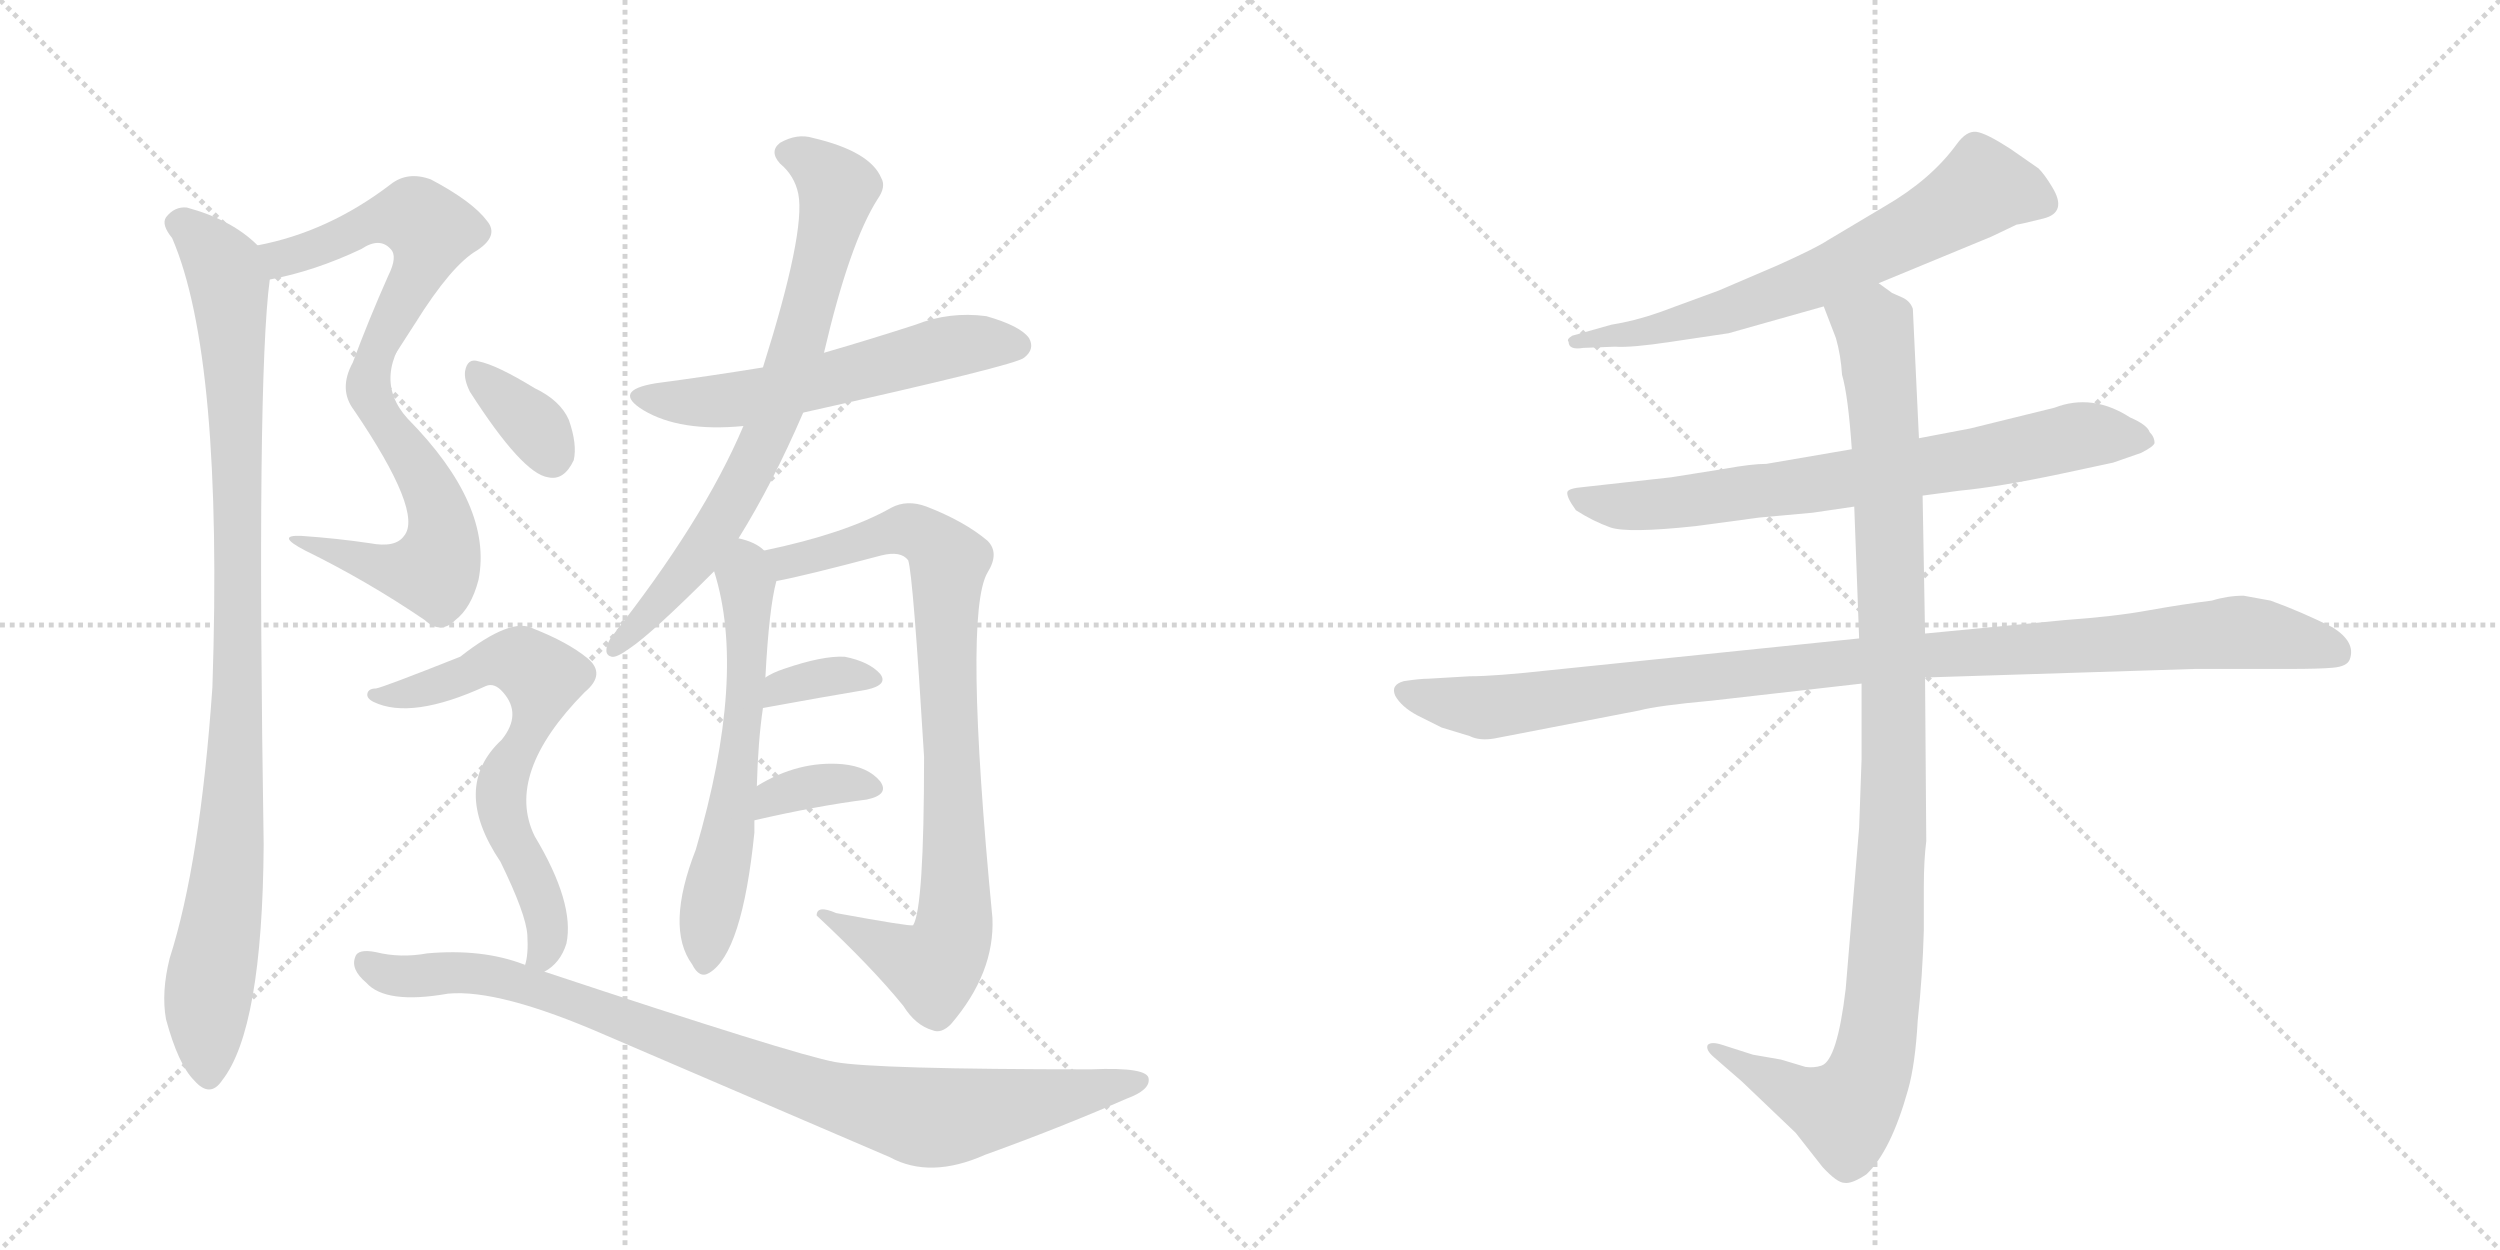 <svg version="1.1" viewBox="0 0 2048 1024" xmlns="http://www.w3.org/2000/svg">
  <g stroke="lightgray" stroke-dasharray="1,1" stroke-width="1" transform="scale(4, 4)">
    <line x1="0" y1="0" x2="256" y2="256"></line>
    <line x1="256" y1="0" x2="0" y2="256"></line>
    <line x1="128" y1="0" x2="128" y2="256"></line>
    <line x1="0" y1="128" x2="256" y2="128"></line>
    <line x1="256" y1="0" x2="512" y2="256"></line>
    <line x1="512" y1="0" x2="256" y2="256"></line>
    <line x1="384" y1="0" x2="384" y2="256"></line>
    <line x1="256" y1="128" x2="512" y2="128"></line>
  </g>
<g transform="scale(1, -1) translate(0, -850)">
   <style type="text/css">
    @keyframes keyframes0 {
      from {
       stroke: black;
       stroke-dashoffset: 553;
       stroke-width: 128;
       }
       64% {
       animation-timing-function: step-end;
       stroke: black;
       stroke-dashoffset: 0;
       stroke-width: 128;
       }
       to {
       stroke: black;
       stroke-width: 1024;
       }
       }
       #make-me-a-hanzi-animation-0 {
         animation: keyframes0 0.7s both;
         animation-delay: 0s;
         animation-timing-function: linear;
       }
    @keyframes keyframes1 {
      from {
       stroke: black;
       stroke-dashoffset: 541;
       stroke-width: 128;
       }
       64% {
       animation-timing-function: step-end;
       stroke: black;
       stroke-dashoffset: 0;
       stroke-width: 128;
       }
       to {
       stroke: black;
       stroke-width: 1024;
       }
       }
       #make-me-a-hanzi-animation-1 {
         animation: keyframes1 0.69s both;
         animation-delay: 0.7s;
         animation-timing-function: linear;
       }
    @keyframes keyframes2 {
      from {
       stroke: black;
       stroke-dashoffset: 970;
       stroke-width: 128;
       }
       76% {
       animation-timing-function: step-end;
       stroke: black;
       stroke-dashoffset: 0;
       stroke-width: 128;
       }
       to {
       stroke: black;
       stroke-width: 1024;
       }
       }
       #make-me-a-hanzi-animation-2 {
         animation: keyframes2 1.039s both;
         animation-delay: 1.39s;
         animation-timing-function: linear;
       }
    @keyframes keyframes3 {
      from {
       stroke: black;
       stroke-dashoffset: 566;
       stroke-width: 128;
       }
       65% {
       animation-timing-function: step-end;
       stroke: black;
       stroke-dashoffset: 0;
       stroke-width: 128;
       }
       to {
       stroke: black;
       stroke-width: 1024;
       }
       }
       #make-me-a-hanzi-animation-3 {
         animation: keyframes3 0.711s both;
         animation-delay: 2.43s;
         animation-timing-function: linear;
       }
    @keyframes keyframes4 {
      from {
       stroke: black;
       stroke-dashoffset: 734;
       stroke-width: 128;
       }
       70% {
       animation-timing-function: step-end;
       stroke: black;
       stroke-dashoffset: 0;
       stroke-width: 128;
       }
       to {
       stroke: black;
       stroke-width: 1024;
       }
       }
       #make-me-a-hanzi-animation-4 {
         animation: keyframes4 0.847s both;
         animation-delay: 3.14s;
         animation-timing-function: linear;
       }
    @keyframes keyframes5 {
      from {
       stroke: black;
       stroke-dashoffset: 594;
       stroke-width: 128;
       }
       66% {
       animation-timing-function: step-end;
       stroke: black;
       stroke-dashoffset: 0;
       stroke-width: 128;
       }
       to {
       stroke: black;
       stroke-width: 1024;
       }
       }
       #make-me-a-hanzi-animation-5 {
         animation: keyframes5 0.733s both;
         animation-delay: 3.988s;
         animation-timing-function: linear;
       }
    @keyframes keyframes6 {
      from {
       stroke: black;
       stroke-dashoffset: 847;
       stroke-width: 128;
       }
       73% {
       animation-timing-function: step-end;
       stroke: black;
       stroke-dashoffset: 0;
       stroke-width: 128;
       }
       to {
       stroke: black;
       stroke-width: 1024;
       }
       }
       #make-me-a-hanzi-animation-6 {
         animation: keyframes6 0.939s both;
         animation-delay: 4.721s;
         animation-timing-function: linear;
       }
    @keyframes keyframes7 {
      from {
       stroke: black;
       stroke-dashoffset: 343;
       stroke-width: 128;
       }
       53% {
       animation-timing-function: step-end;
       stroke: black;
       stroke-dashoffset: 0;
       stroke-width: 128;
       }
       to {
       stroke: black;
       stroke-width: 1024;
       }
       }
       #make-me-a-hanzi-animation-7 {
         animation: keyframes7 0.529s both;
         animation-delay: 5.66s;
         animation-timing-function: linear;
       }
    @keyframes keyframes8 {
      from {
       stroke: black;
       stroke-dashoffset: 353;
       stroke-width: 128;
       }
       53% {
       animation-timing-function: step-end;
       stroke: black;
       stroke-dashoffset: 0;
       stroke-width: 128;
       }
       to {
       stroke: black;
       stroke-width: 1024;
       }
       }
       #make-me-a-hanzi-animation-8 {
         animation: keyframes8 0.537s both;
         animation-delay: 6.189s;
         animation-timing-function: linear;
       }
    @keyframes keyframes9 {
      from {
       stroke: black;
       stroke-dashoffset: 346;
       stroke-width: 128;
       }
       53% {
       animation-timing-function: step-end;
       stroke: black;
       stroke-dashoffset: 0;
       stroke-width: 128;
       }
       to {
       stroke: black;
       stroke-width: 1024;
       }
       }
       #make-me-a-hanzi-animation-9 {
         animation: keyframes9 0.532s both;
         animation-delay: 6.727s;
         animation-timing-function: linear;
       }
    @keyframes keyframes10 {
      from {
       stroke: black;
       stroke-dashoffset: 655;
       stroke-width: 128;
       }
       68% {
       animation-timing-function: step-end;
       stroke: black;
       stroke-dashoffset: 0;
       stroke-width: 128;
       }
       to {
       stroke: black;
       stroke-width: 1024;
       }
       }
       #make-me-a-hanzi-animation-10 {
         animation: keyframes10 0.783s both;
         animation-delay: 7.258s;
         animation-timing-function: linear;
       }
    @keyframes keyframes11 {
      from {
       stroke: black;
       stroke-dashoffset: 914;
       stroke-width: 128;
       }
       75% {
       animation-timing-function: step-end;
       stroke: black;
       stroke-dashoffset: 0;
       stroke-width: 128;
       }
       to {
       stroke: black;
       stroke-width: 1024;
       }
       }
       #make-me-a-hanzi-animation-11 {
         animation: keyframes11 0.994s both;
         animation-delay: 8.041s;
         animation-timing-function: linear;
       }
    @keyframes keyframes12 {
      from {
       stroke: black;
       stroke-dashoffset: 664;
       stroke-width: 128;
       }
       68% {
       animation-timing-function: step-end;
       stroke: black;
       stroke-dashoffset: 0;
       stroke-width: 128;
       }
       to {
       stroke: black;
       stroke-width: 1024;
       }
       }
       #make-me-a-hanzi-animation-12 {
         animation: keyframes12 0.79s both;
         animation-delay: 9.035s;
         animation-timing-function: linear;
       }
    @keyframes keyframes13 {
      from {
       stroke: black;
       stroke-dashoffset: 728;
       stroke-width: 128;
       }
       70% {
       animation-timing-function: step-end;
       stroke: black;
       stroke-dashoffset: 0;
       stroke-width: 128;
       }
       to {
       stroke: black;
       stroke-width: 1024;
       }
       }
       #make-me-a-hanzi-animation-13 {
         animation: keyframes13 0.842s both;
         animation-delay: 9.826s;
         animation-timing-function: linear;
       }
    @keyframes keyframes14 {
      from {
       stroke: black;
       stroke-dashoffset: 1021;
       stroke-width: 128;
       }
       77% {
       animation-timing-function: step-end;
       stroke: black;
       stroke-dashoffset: 0;
       stroke-width: 128;
       }
       to {
       stroke: black;
       stroke-width: 1024;
       }
       }
       #make-me-a-hanzi-animation-14 {
         animation: keyframes14 1.081s both;
         animation-delay: 10.668s;
         animation-timing-function: linear;
       }
    @keyframes keyframes15 {
      from {
       stroke: black;
       stroke-dashoffset: 1060;
       stroke-width: 128;
       }
       78% {
       animation-timing-function: step-end;
       stroke: black;
       stroke-dashoffset: 0;
       stroke-width: 128;
       }
       to {
       stroke: black;
       stroke-width: 1024;
       }
       }
       #make-me-a-hanzi-animation-15 {
         animation: keyframes15 1.113s both;
         animation-delay: 11.749s;
         animation-timing-function: linear;
       }
</style>
<path d="M 221 621 Q 258 628 296 646 Q 311 656 320 646 Q 326 640 318 624 Q 302 588 289 553 Q 277 531 290 514 C 292 510 324 560 340 585 Q 370 633 391 645 Q 409 657 399 669 Q 387 685 353 703 Q 334 710 320 699 Q 269 660 211 649 C 182 643 192 615 221 621 Z" fill="lightgray"></path> 
<path d="M 290 514 Q 347 430 331 411 Q 324 401 303 405 Q 276 409 247 411 Q 225 412 250 399 Q 301 374 348 342 Q 361 330 373 342 Q 386 352 392 375 Q 404 436 334 507 Q 303 541 340 585 C 358 609 288 517 290 514 Z" fill="lightgray"></path> 
<path d="M 211 649 Q 190 670 153 680 Q 143 681 136 672 Q 132 666 141 655 Q 183 558 174 287 Q 164 143 139 65 Q 132 37 136 15 Q 146 -22 159 -35 Q 172 -50 182 -35 Q 215 7 216 158 Q 210 539 221 621 C 223 640 223 640 211 649 Z" fill="lightgray"></path> 
<path d="M 658 512 Q 833 551 839 557 Q 848 564 843 573 Q 836 583 808 591 Q 778 595 750 584 Q 713 572 675 561 L 625 549 Q 582 542 537 536 Q 501 530 527 514 Q 557 496 609 501 L 658 512 Z" fill="lightgray"></path> 
<path d="M 605 409 Q 633 454 658 512 L 675 561 Q 696 651 719 687 Q 726 697 722 704 Q 713 726 666 737 Q 653 741 639 733 Q 630 726 639 716 Q 651 706 654 691 Q 660 660 625 549 L 609 501 Q 576 423 500 327 Q 493 314 501 312 Q 505 311 516 319 Q 534 331 585 382 L 605 409 Z" fill="lightgray"></path> 
<path d="M 620 206 Q 621 243 625 270 L 627 295 Q 630 352 636 374 C 640 390 640 390 626 399 Q 619 406 605 409 C 576 418 577 411 585 382 Q 612 297 570 154 Q 545 90 567 60 Q 573 48 581 53 Q 608 69 618 168 L 618 178 L 620 206 Z" fill="lightgray"></path> 
<path d="M 636 374 Q 658 378 722 395 Q 738 399 744 391 Q 748 379 757 230 Q 757 106 748 92 Q 745 91 685 102 Q 669 109 669 100 Q 714 58 740 26 Q 750 10 764 6 Q 771 3 779 11 Q 815 53 813 98 Q 789 347 809 381 Q 819 397 809 407 Q 790 423 759 435 Q 743 441 730 434 Q 693 413 626 399 C 597 392 607 368 636 374 Z" fill="lightgray"></path> 
<path d="M 625 270 Q 674 279 710 285 Q 728 289 721 298 Q 712 308 692 312 Q 674 313 642 302 Q 633 299 627 295 C 601 279 595 265 625 270 Z" fill="lightgray"></path> 
<path d="M 618 178 Q 670 190 710 195 Q 729 199 721 210 Q 711 222 690 224 Q 654 227 620 206 C 594 191 589 171 618 178 Z" fill="lightgray"></path> 
<path d="M 385 529 Q 428 462 449 459 Q 462 456 470 473 Q 473 486 466 506 Q 459 522 438 532 Q 407 551 392 554 Q 383 557 381 546 Q 380 539 385 529 Z" fill="lightgray"></path> 
<path d="M 446 54 Q 459 61 464 77 Q 471 110 438 165 Q 413 216 479 283 Q 497 298 481 311 Q 465 324 437 335 Q 419 345 377 312 Q 314 287 308 286 Q 302 286 301 282 Q 300 278 306 275 Q 337 260 398 288 Q 405 291 412 283 Q 428 265 411 244 Q 369 205 410 144 Q 431 101 432 84 Q 433 68 430 59 C 427 38 427 38 446 54 Z" fill="lightgray"></path> 
<path d="M 430 59 Q 430 60 429 60 Q 395 73 350 69 Q 328 65 308 70 Q 293 73 291 66 Q 287 56 300 45 Q 316 27 367 36 Q 409 40 496 2 L 729 -98 Q 762 -116 807 -96 Q 868 -74 923 -50 Q 942 -43 941 -34 Q 941 -24 894 -26 Q 717 -26 684 -20 Q 651 -14 446 54 L 430 59 Z" fill="lightgray"></path> 
<path d="M 1539 618 L 1631 656 L 1652 666 Q 1654 666 1674 671 Q 1694 676 1681 697 Q 1675 707 1670 712 L 1647 728 Q 1627 741 1619 742 Q 1611 743 1603 732 Q 1582 703 1544 681 L 1497 653 Q 1488 647 1457 633 L 1408 612 L 1359 594 Q 1339 587 1320 584 L 1288 575 Q 1283 572 1285 570 Q 1285 563 1297 565 L 1323 566 Q 1336 565 1369 570 L 1416 577 L 1494 599 L 1539 618 Z" fill="lightgray"></path> 
<path d="M 1575 444 L 1605 448 Q 1637 451 1689 462 L 1731 471 L 1754 479 Q 1764 484 1765 487 Q 1765 492 1761 496 Q 1759 502 1745 508 Q 1714 528 1683 516 L 1614 499 L 1572 491 L 1517 482 L 1447 470 Q 1435 470 1413 466 L 1369 459 L 1297 451 Q 1285 450 1284 447 Q 1283 443 1291 432 Q 1305 423 1319 418 Q 1333 413 1389 419 L 1441 426 L 1485 430 L 1519 435 L 1575 444 Z" fill="lightgray"></path> 
<path d="M 1204 296 L 1170 294 Q 1163 294 1150 292 Q 1139 289 1143 280 Q 1148 271 1161 264 L 1181 254 L 1204 247 Q 1212 243 1224 245 L 1343 268 Q 1358 272 1402 276 L 1525 290 L 1577 295 L 1798 302 L 1875 302 Q 1900 302 1911 303 Q 1923 304 1925 310 Q 1930 324 1911 336 Q 1885 349 1860 358 L 1838 362 Q 1825 362 1812 358 Q 1788 355 1760 350 Q 1733 345 1691 342 L 1577 331 L 1523 327 L 1270 301 Q 1225 296 1204 296 Z" fill="lightgray"></path> 
<path d="M 1525 290 L 1525 228 L 1523 172 L 1512 40 Q 1505 -19 1492 -23 Q 1486 -25 1479 -24 L 1459 -18 L 1436 -14 L 1411 -6 Q 1402 -3 1399 -6 Q 1397 -10 1404 -16 L 1427 -36 L 1471 -78 L 1493 -106 Q 1505 -119 1511 -119 Q 1517 -120 1529 -112 Q 1549 -93 1563 -43 Q 1569 -22 1571 14 Q 1575 51 1576 88 L 1576 124 Q 1576 145 1578 161 L 1577 295 L 1577 331 L 1575 444 L 1572 491 L 1567 597 Q 1565 603 1559 606 L 1550 610 L 1539 618 C 1513 633 1483 627 1494 599 L 1504 573 Q 1508 559 1509 543 Q 1514 526 1517 482 L 1519 435 L 1523 327 L 1525 290 Z" fill="lightgray"></path> 
      <clipPath id="make-me-a-hanzi-clip-0">
      <path d="M 221 621 Q 258 628 296 646 Q 311 656 320 646 Q 326 640 318 624 Q 302 588 289 553 Q 277 531 290 514 C 292 510 324 560 340 585 Q 370 633 391 645 Q 409 657 399 669 Q 387 685 353 703 Q 334 710 320 699 Q 269 660 211 649 C 182 643 192 615 221 621 Z" fill="lightgray"></path>
      </clipPath>
      <path clip-path="url(#make-me-a-hanzi-clip-0)" d="M 220 644 L 240 640 L 329 673 L 340 673 L 353 660 L 341 622 L 295 543 L 291 522 " fill="none" id="make-me-a-hanzi-animation-0" stroke-dasharray="425 850" stroke-linecap="round"></path>

      <clipPath id="make-me-a-hanzi-clip-1">
      <path d="M 290 514 Q 347 430 331 411 Q 324 401 303 405 Q 276 409 247 411 Q 225 412 250 399 Q 301 374 348 342 Q 361 330 373 342 Q 386 352 392 375 Q 404 436 334 507 Q 303 541 340 585 C 358 609 288 517 290 514 Z" fill="lightgray"></path>
      </clipPath>
      <path clip-path="url(#make-me-a-hanzi-clip-1)" d="M 320 544 L 314 541 L 309 510 L 354 447 L 363 412 L 357 386 L 331 382 L 254 406 " fill="none" id="make-me-a-hanzi-animation-1" stroke-dasharray="413 826" stroke-linecap="round"></path>

      <clipPath id="make-me-a-hanzi-clip-2">
      <path d="M 211 649 Q 190 670 153 680 Q 143 681 136 672 Q 132 666 141 655 Q 183 558 174 287 Q 164 143 139 65 Q 132 37 136 15 Q 146 -22 159 -35 Q 172 -50 182 -35 Q 215 7 216 158 Q 210 539 221 621 C 223 640 223 640 211 649 Z" fill="lightgray"></path>
      </clipPath>
      <path clip-path="url(#make-me-a-hanzi-clip-2)" d="M 147 667 L 180 636 L 188 615 L 195 464 L 192 196 L 170 32 L 171 -30 " fill="none" id="make-me-a-hanzi-animation-2" stroke-dasharray="842 1684" stroke-linecap="round"></path>

      <clipPath id="make-me-a-hanzi-clip-3">
      <path d="M 658 512 Q 833 551 839 557 Q 848 564 843 573 Q 836 583 808 591 Q 778 595 750 584 Q 713 572 675 561 L 625 549 Q 582 542 537 536 Q 501 530 527 514 Q 557 496 609 501 L 658 512 Z" fill="lightgray"></path>
      </clipPath>
      <path clip-path="url(#make-me-a-hanzi-clip-3)" d="M 529 526 L 599 522 L 668 534 L 787 568 L 833 567 " fill="none" id="make-me-a-hanzi-animation-3" stroke-dasharray="438 876" stroke-linecap="round"></path>

      <clipPath id="make-me-a-hanzi-clip-4">
      <path d="M 605 409 Q 633 454 658 512 L 675 561 Q 696 651 719 687 Q 726 697 722 704 Q 713 726 666 737 Q 653 741 639 733 Q 630 726 639 716 Q 651 706 654 691 Q 660 660 625 549 L 609 501 Q 576 423 500 327 Q 493 314 501 312 Q 505 311 516 319 Q 534 331 585 382 L 605 409 Z" fill="lightgray"></path>
      </clipPath>
      <path clip-path="url(#make-me-a-hanzi-clip-4)" d="M 645 725 L 669 715 L 686 696 L 635 512 L 612 460 L 566 385 L 502 320 " fill="none" id="make-me-a-hanzi-animation-4" stroke-dasharray="606 1212" stroke-linecap="round"></path>

      <clipPath id="make-me-a-hanzi-clip-5">
      <path d="M 620 206 Q 621 243 625 270 L 627 295 Q 630 352 636 374 C 640 390 640 390 626 399 Q 619 406 605 409 C 576 418 577 411 585 382 Q 612 297 570 154 Q 545 90 567 60 Q 573 48 581 53 Q 608 69 618 168 L 618 178 L 620 206 Z" fill="lightgray"></path>
      </clipPath>
      <path clip-path="url(#make-me-a-hanzi-clip-5)" d="M 609 399 L 613 307 L 607 242 L 578 64 " fill="none" id="make-me-a-hanzi-animation-5" stroke-dasharray="466 932" stroke-linecap="round"></path>

      <clipPath id="make-me-a-hanzi-clip-6">
      <path d="M 636 374 Q 658 378 722 395 Q 738 399 744 391 Q 748 379 757 230 Q 757 106 748 92 Q 745 91 685 102 Q 669 109 669 100 Q 714 58 740 26 Q 750 10 764 6 Q 771 3 779 11 Q 815 53 813 98 Q 789 347 809 381 Q 819 397 809 407 Q 790 423 759 435 Q 743 441 730 434 Q 693 413 626 399 C 597 392 607 368 636 374 Z" fill="lightgray"></path>
      </clipPath>
      <path clip-path="url(#make-me-a-hanzi-clip-6)" d="M 636 396 L 647 389 L 742 416 L 758 411 L 777 390 L 775 292 L 784 109 L 776 71 L 764 57 L 677 97 " fill="none" id="make-me-a-hanzi-animation-6" stroke-dasharray="719 1438" stroke-linecap="round"></path>

      <clipPath id="make-me-a-hanzi-clip-7">
      <path d="M 625 270 Q 674 279 710 285 Q 728 289 721 298 Q 712 308 692 312 Q 674 313 642 302 Q 633 299 627 295 C 601 279 595 265 625 270 Z" fill="lightgray"></path>
      </clipPath>
      <path clip-path="url(#make-me-a-hanzi-clip-7)" d="M 632 276 L 639 286 L 667 294 L 713 293 " fill="none" id="make-me-a-hanzi-animation-7" stroke-dasharray="215 430" stroke-linecap="round"></path>

      <clipPath id="make-me-a-hanzi-clip-8">
      <path d="M 618 178 Q 670 190 710 195 Q 729 199 721 210 Q 711 222 690 224 Q 654 227 620 206 C 594 191 589 171 618 178 Z" fill="lightgray"></path>
      </clipPath>
      <path clip-path="url(#make-me-a-hanzi-clip-8)" d="M 625 185 L 634 198 L 646 202 L 694 209 L 713 204 " fill="none" id="make-me-a-hanzi-animation-8" stroke-dasharray="225 450" stroke-linecap="round"></path>

      <clipPath id="make-me-a-hanzi-clip-9">
      <path d="M 385 529 Q 428 462 449 459 Q 462 456 470 473 Q 473 486 466 506 Q 459 522 438 532 Q 407 551 392 554 Q 383 557 381 546 Q 380 539 385 529 Z" fill="lightgray"></path>
      </clipPath>
      <path clip-path="url(#make-me-a-hanzi-clip-9)" d="M 392 543 L 432 507 L 452 477 " fill="none" id="make-me-a-hanzi-animation-9" stroke-dasharray="218 436" stroke-linecap="round"></path>

      <clipPath id="make-me-a-hanzi-clip-10">
      <path d="M 446 54 Q 459 61 464 77 Q 471 110 438 165 Q 413 216 479 283 Q 497 298 481 311 Q 465 324 437 335 Q 419 345 377 312 Q 314 287 308 286 Q 302 286 301 282 Q 300 278 306 275 Q 337 260 398 288 Q 405 291 412 283 Q 428 265 411 244 Q 369 205 410 144 Q 431 101 432 84 Q 433 68 430 59 C 427 38 427 38 446 54 Z" fill="lightgray"></path>
      </clipPath>
      <path clip-path="url(#make-me-a-hanzi-clip-10)" d="M 306 281 L 365 290 L 394 306 L 422 309 L 442 298 L 442 271 L 411 208 L 413 176 L 446 105 L 449 84 L 445 68 L 436 63 " fill="none" id="make-me-a-hanzi-animation-10" stroke-dasharray="527 1054" stroke-linecap="round"></path>

      <clipPath id="make-me-a-hanzi-clip-11">
      <path d="M 430 59 Q 430 60 429 60 Q 395 73 350 69 Q 328 65 308 70 Q 293 73 291 66 Q 287 56 300 45 Q 316 27 367 36 Q 409 40 496 2 L 729 -98 Q 762 -116 807 -96 Q 868 -74 923 -50 Q 942 -43 941 -34 Q 941 -24 894 -26 Q 717 -26 684 -20 Q 651 -14 446 54 L 430 59 Z" fill="lightgray"></path>
      </clipPath>
      <path clip-path="url(#make-me-a-hanzi-clip-11)" d="M 300 61 L 319 51 L 375 54 L 418 48 L 659 -41 L 764 -66 L 934 -36 " fill="none" id="make-me-a-hanzi-animation-11" stroke-dasharray="786 1572" stroke-linecap="round"></path>

      <clipPath id="make-me-a-hanzi-clip-12">
      <path d="M 1539 618 L 1631 656 L 1652 666 Q 1654 666 1674 671 Q 1694 676 1681 697 Q 1675 707 1670 712 L 1647 728 Q 1627 741 1619 742 Q 1611 743 1603 732 Q 1582 703 1544 681 L 1497 653 Q 1488 647 1457 633 L 1408 612 L 1359 594 Q 1339 587 1320 584 L 1288 575 Q 1283 572 1285 570 Q 1285 563 1297 565 L 1323 566 Q 1336 565 1369 570 L 1416 577 L 1494 599 L 1539 618 Z" fill="lightgray"></path>
      </clipPath>
      <path clip-path="url(#make-me-a-hanzi-clip-12)" d="M 1672 685 L 1624 696 L 1574 664 L 1456 609 L 1375 584 L 1292 569 " fill="none" id="make-me-a-hanzi-animation-12" stroke-dasharray="536 1072" stroke-linecap="round"></path>

      <clipPath id="make-me-a-hanzi-clip-13">
      <path d="M 1575 444 L 1605 448 Q 1637 451 1689 462 L 1731 471 L 1754 479 Q 1764 484 1765 487 Q 1765 492 1761 496 Q 1759 502 1745 508 Q 1714 528 1683 516 L 1614 499 L 1572 491 L 1517 482 L 1447 470 Q 1435 470 1413 466 L 1369 459 L 1297 451 Q 1285 450 1284 447 Q 1283 443 1291 432 Q 1305 423 1319 418 Q 1333 413 1389 419 L 1441 426 L 1485 430 L 1519 435 L 1575 444 Z" fill="lightgray"></path>
      </clipPath>
      <path clip-path="url(#make-me-a-hanzi-clip-13)" d="M 1292 446 L 1304 438 L 1358 436 L 1619 474 L 1704 493 L 1756 488 " fill="none" id="make-me-a-hanzi-animation-13" stroke-dasharray="600 1200" stroke-linecap="round"></path>

      <clipPath id="make-me-a-hanzi-clip-14">
      <path d="M 1204 296 L 1170 294 Q 1163 294 1150 292 Q 1139 289 1143 280 Q 1148 271 1161 264 L 1181 254 L 1204 247 Q 1212 243 1224 245 L 1343 268 Q 1358 272 1402 276 L 1525 290 L 1577 295 L 1798 302 L 1875 302 Q 1900 302 1911 303 Q 1923 304 1925 310 Q 1930 324 1911 336 Q 1885 349 1860 358 L 1838 362 Q 1825 362 1812 358 Q 1788 355 1760 350 Q 1733 345 1691 342 L 1577 331 L 1523 327 L 1270 301 Q 1225 296 1204 296 Z" fill="lightgray"></path>
      </clipPath>
      <path clip-path="url(#make-me-a-hanzi-clip-14)" d="M 1154 282 L 1215 270 L 1500 306 L 1834 332 L 1913 316 " fill="none" id="make-me-a-hanzi-animation-14" stroke-dasharray="893 1786" stroke-linecap="round"></path>

      <clipPath id="make-me-a-hanzi-clip-15">
      <path d="M 1525 290 L 1525 228 L 1523 172 L 1512 40 Q 1505 -19 1492 -23 Q 1486 -25 1479 -24 L 1459 -18 L 1436 -14 L 1411 -6 Q 1402 -3 1399 -6 Q 1397 -10 1404 -16 L 1427 -36 L 1471 -78 L 1493 -106 Q 1505 -119 1511 -119 Q 1517 -120 1529 -112 Q 1549 -93 1563 -43 Q 1569 -22 1571 14 Q 1575 51 1576 88 L 1576 124 Q 1576 145 1578 161 L 1577 295 L 1577 331 L 1575 444 L 1572 491 L 1567 597 Q 1565 603 1559 606 L 1550 610 L 1539 618 C 1513 633 1483 627 1494 599 L 1504 573 Q 1508 559 1509 543 Q 1514 526 1517 482 L 1519 435 L 1523 327 L 1525 290 Z" fill="lightgray"></path>
      </clipPath>
      <path clip-path="url(#make-me-a-hanzi-clip-15)" d="M 1502 595 L 1535 581 L 1547 450 L 1552 213 L 1537 -7 L 1526 -42 L 1512 -61 L 1405 -9 " fill="none" id="make-me-a-hanzi-animation-15" stroke-dasharray="932 1864" stroke-linecap="round"></path>

</g>
</svg>
